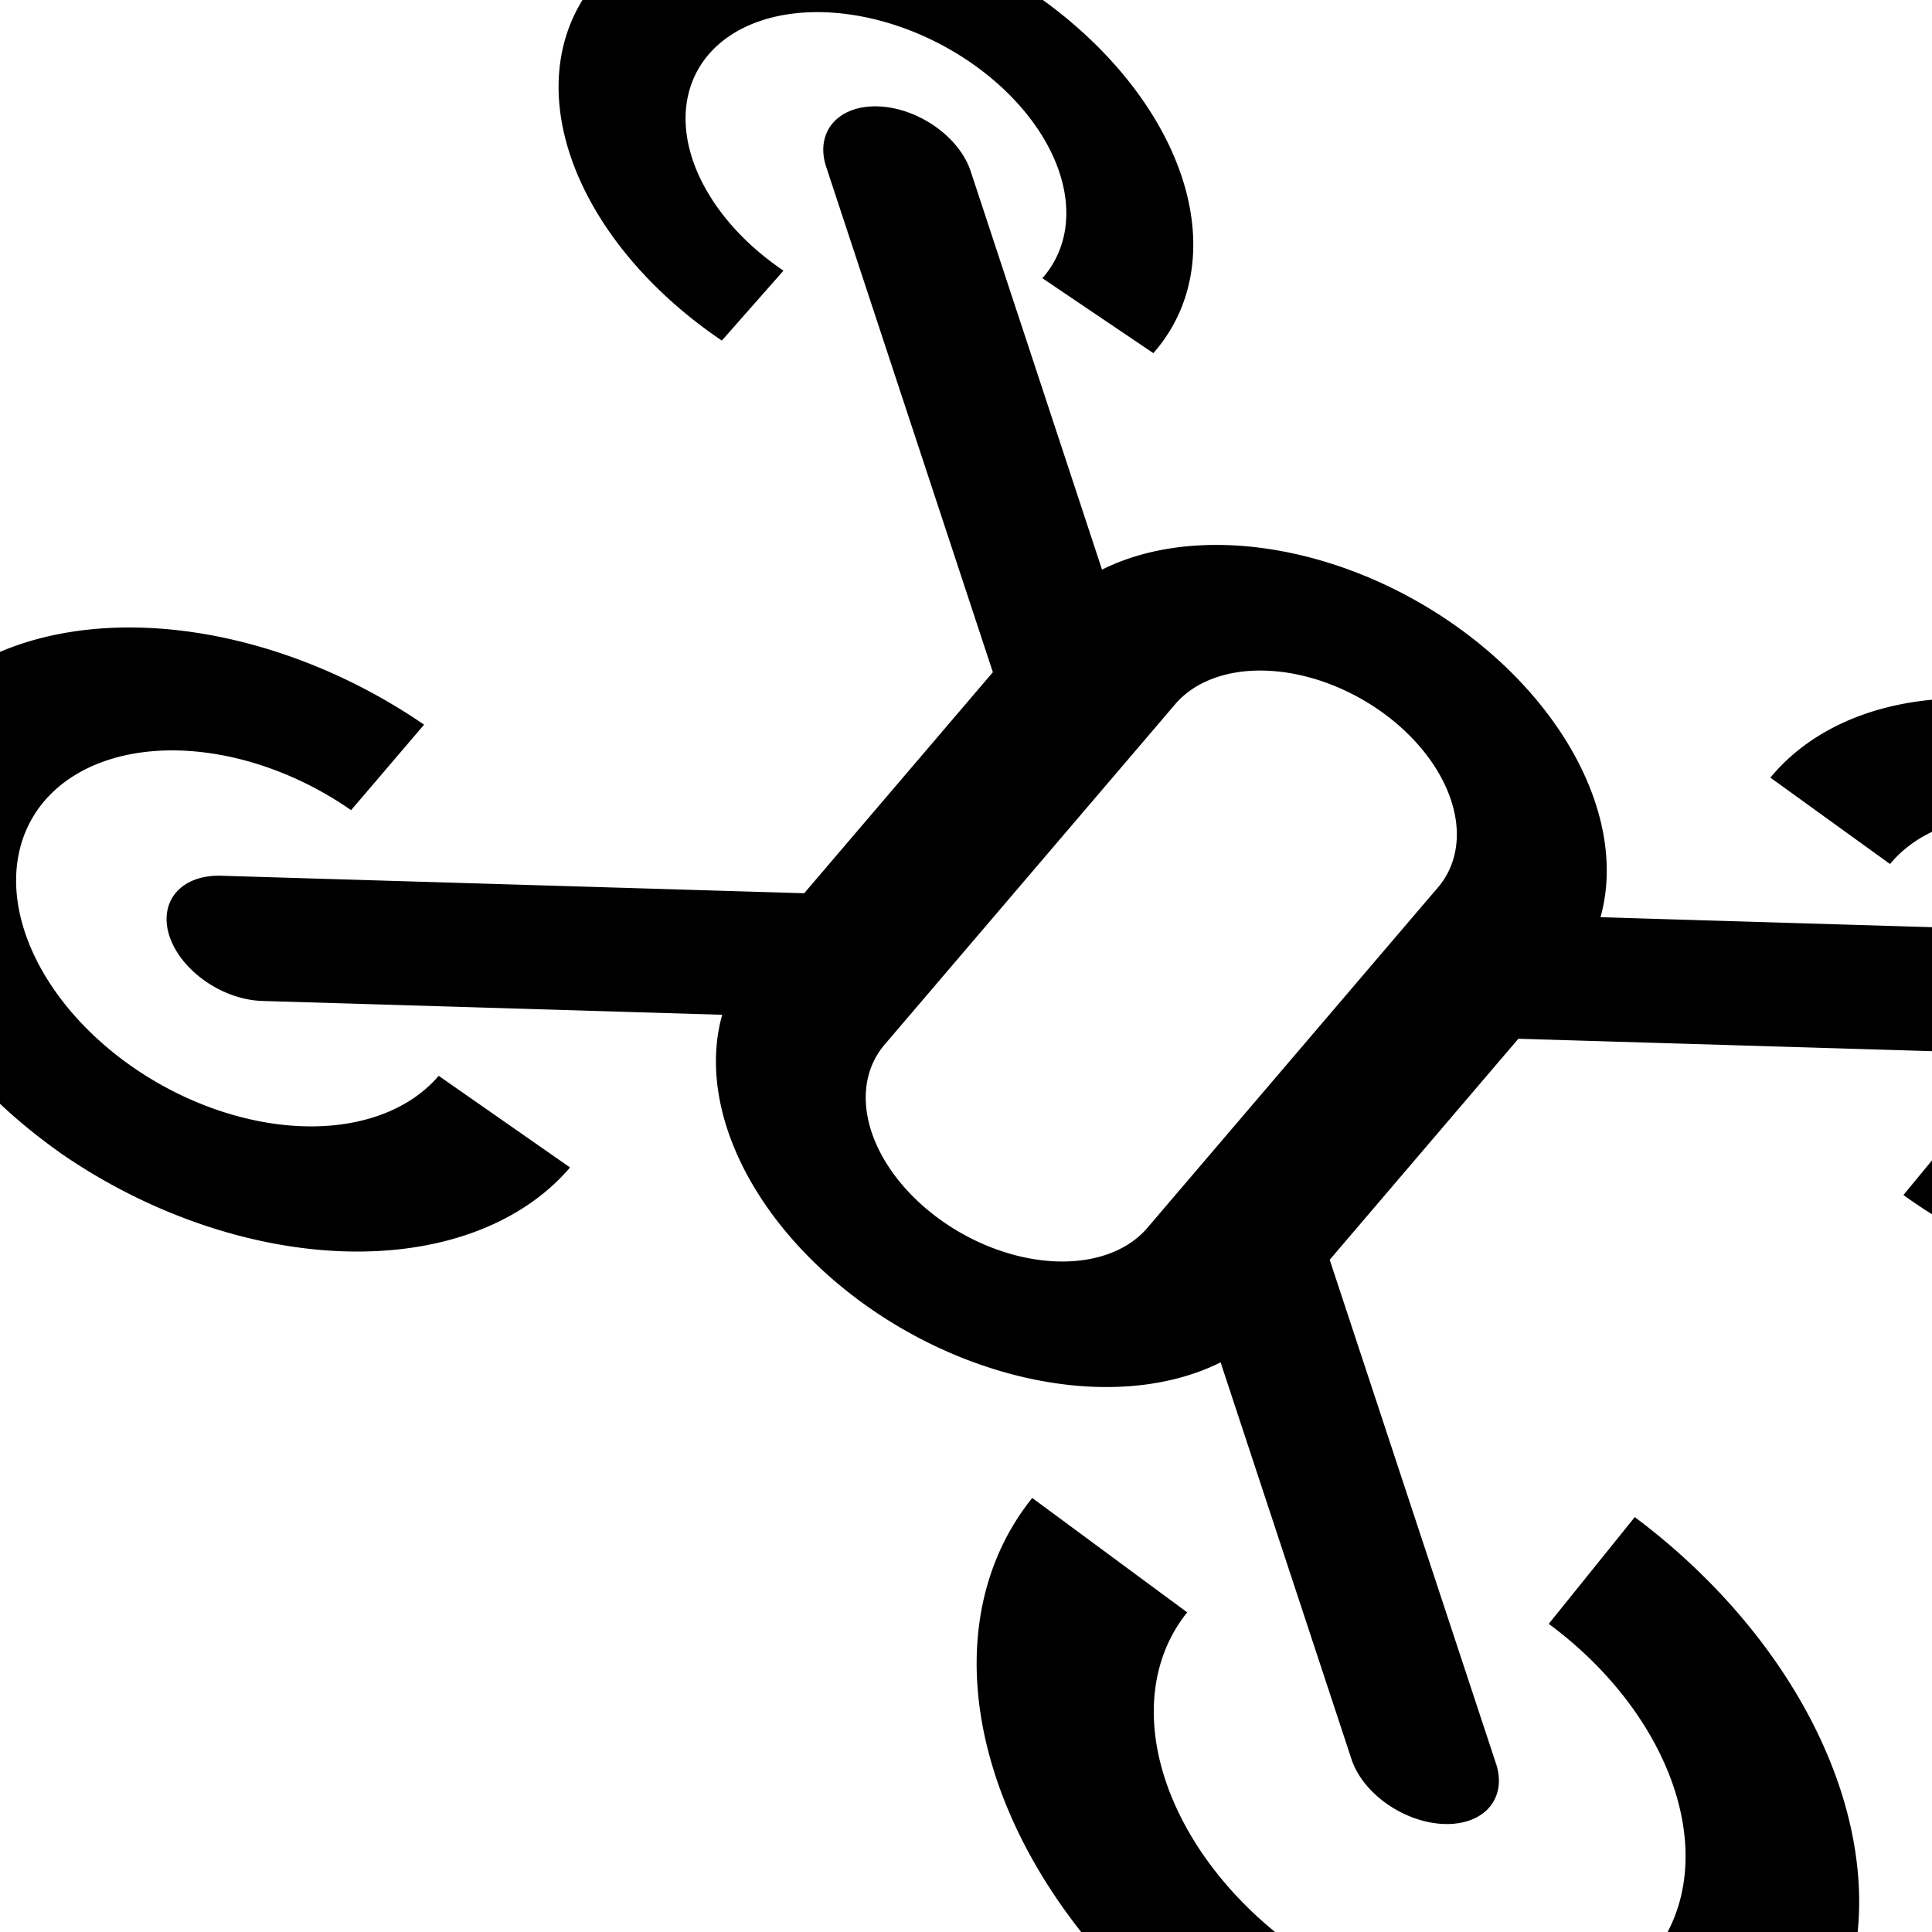 <?xml version="1.0" encoding="UTF-8" standalone="no"?>
<svg
   xmlns:dc="http://purl.org/dc/elements/1.1/"
   xmlns:cc="http://creativecommons.org/ns#"
   xmlns:rdf="http://www.w3.org/1999/02/22-rdf-syntax-ns#"
   xmlns:svg="http://www.w3.org/2000/svg"
   xmlns="http://www.w3.org/2000/svg"
   xmlns:sodipodi="http://sodipodi.sourceforge.net/DTD/sodipodi-0.dtd"
   xmlns:inkscape="http://www.inkscape.org/namespaces/inkscape"
   width="32px"
   height="32px"
   viewBox="0 0 32 32"
   id="icon"
   version="1.1"
   sodipodi:docname="drone-test.svg"
   inkscape:version="1.0.2-2 (e86c870879, 2021-01-15)">
  <sodipodi:namedview
     pagecolor="#ffffff"
     bordercolor="#666666"
     borderopacity="1"
     objecttolerance="10"
     gridtolerance="10"
     guidetolerance="10"
     inkscape:pageopacity="0"
     inkscape:pageshadow="2"
     inkscape:window-width="1920"
     inkscape:window-height="1057"
     id="namedview18"
     showgrid="false"
     inkscape:zoom="6.71875"
     inkscape:cx="15.262568"
     inkscape:cy="15.742096"
     inkscape:window-x="1912"
     inkscape:window-y="-8"
     inkscape:window-maximized="1"
     inkscape:current-layer="icon" />
  <defs
     id="defs4">
    <style
       id="style2">
      .cls-1 {
        fill: none;
      }
    </style>
  </defs>
  <path
     d="m 11.956,5.641 a 5.586,3.799 27.498 1 1 7.147,0.208 L 17.265,4.608 A 3.351,2.279 27.498 1 0 12.977,4.483 Z"
     id="path6"
     style="stroke-width:1" />
  <path
     d="m 31.526,19.794 1.101,-1.335 a 3.674,2.584 32.18 1 0 -1.322,-4.148 l -1.982,-1.431 a 6.123,4.307 32.18 1 1 2.203,6.913 z"
     id="path8"
     style="stroke-width:1" />
  <path
     d="M 0.981,19.082 A 6.663,4.611 29.655 0 1 7.024,12.003 l -1.209,1.416 a 3.998,2.767 29.655 1 0 1.451,4.4 l 2.176,1.518 a 6.67,4.616 29.655 0 1 -8.462,-0.254 z"
     id="path10"
     style="stroke-width:1" />
  <path
     d="m 19.95,33.968 a 7.992,5.673 33.943 0 1 -2.853,-9.157 l 2.567,1.895 a 4.79,3.4 33.943 1 0 5.988,0.19 l 1.425,-1.768 a 7.983,5.667 33.943 0 1 -7.127,8.839 z"
     id="path12"
     style="stroke-width:1" />
  <path
     d="m 22.024,20.866 3.125,-3.661 9.659,0.29 A 1.333,0.922 29.655 1 0 34.124,15.421 L 26.509,15.192 A 5.294,3.664 29.655 0 0 18.253,9.435 L 16.077,2.835 A 1.332,0.922 29.655 0 0 14.538,1.762 v 0 a 1.332,0.922 29.655 0 0 -0.854,1.001 l 2.761,8.371 -3.125,3.661 -9.659,-0.29 a 1.332,0.922 29.655 0 0 -0.854,1.001 v 0 a 1.332,0.922 29.655 0 0 1.539,1.073 l 7.616,0.229 a 5.294,3.664 29.655 0 0 8.255,5.757 l 2.177,6.6 a 1.333,0.922 29.655 0 0 2.393,0.072 z m -3.031,-0.516 a 2.665,1.844 29.655 0 1 -4.352,-3.035 l 4.835,-5.664 a 2.665,1.844 29.655 0 1 4.352,3.035 z"
     id="path14"
     style="stroke-width:1" />
  <rect
     id="_Transparent_Rectangle_"
     data-name="&lt;Transparent Rectangle&gt;"
     class="cls-1"
     width="42.45"
     height="29.786"
     x="3.912"
     y="-12.761"
     style="stroke-width:1.002"
     transform="matrix(0.82,0.572,-0.649,0.761,0,0)" />
</svg>
